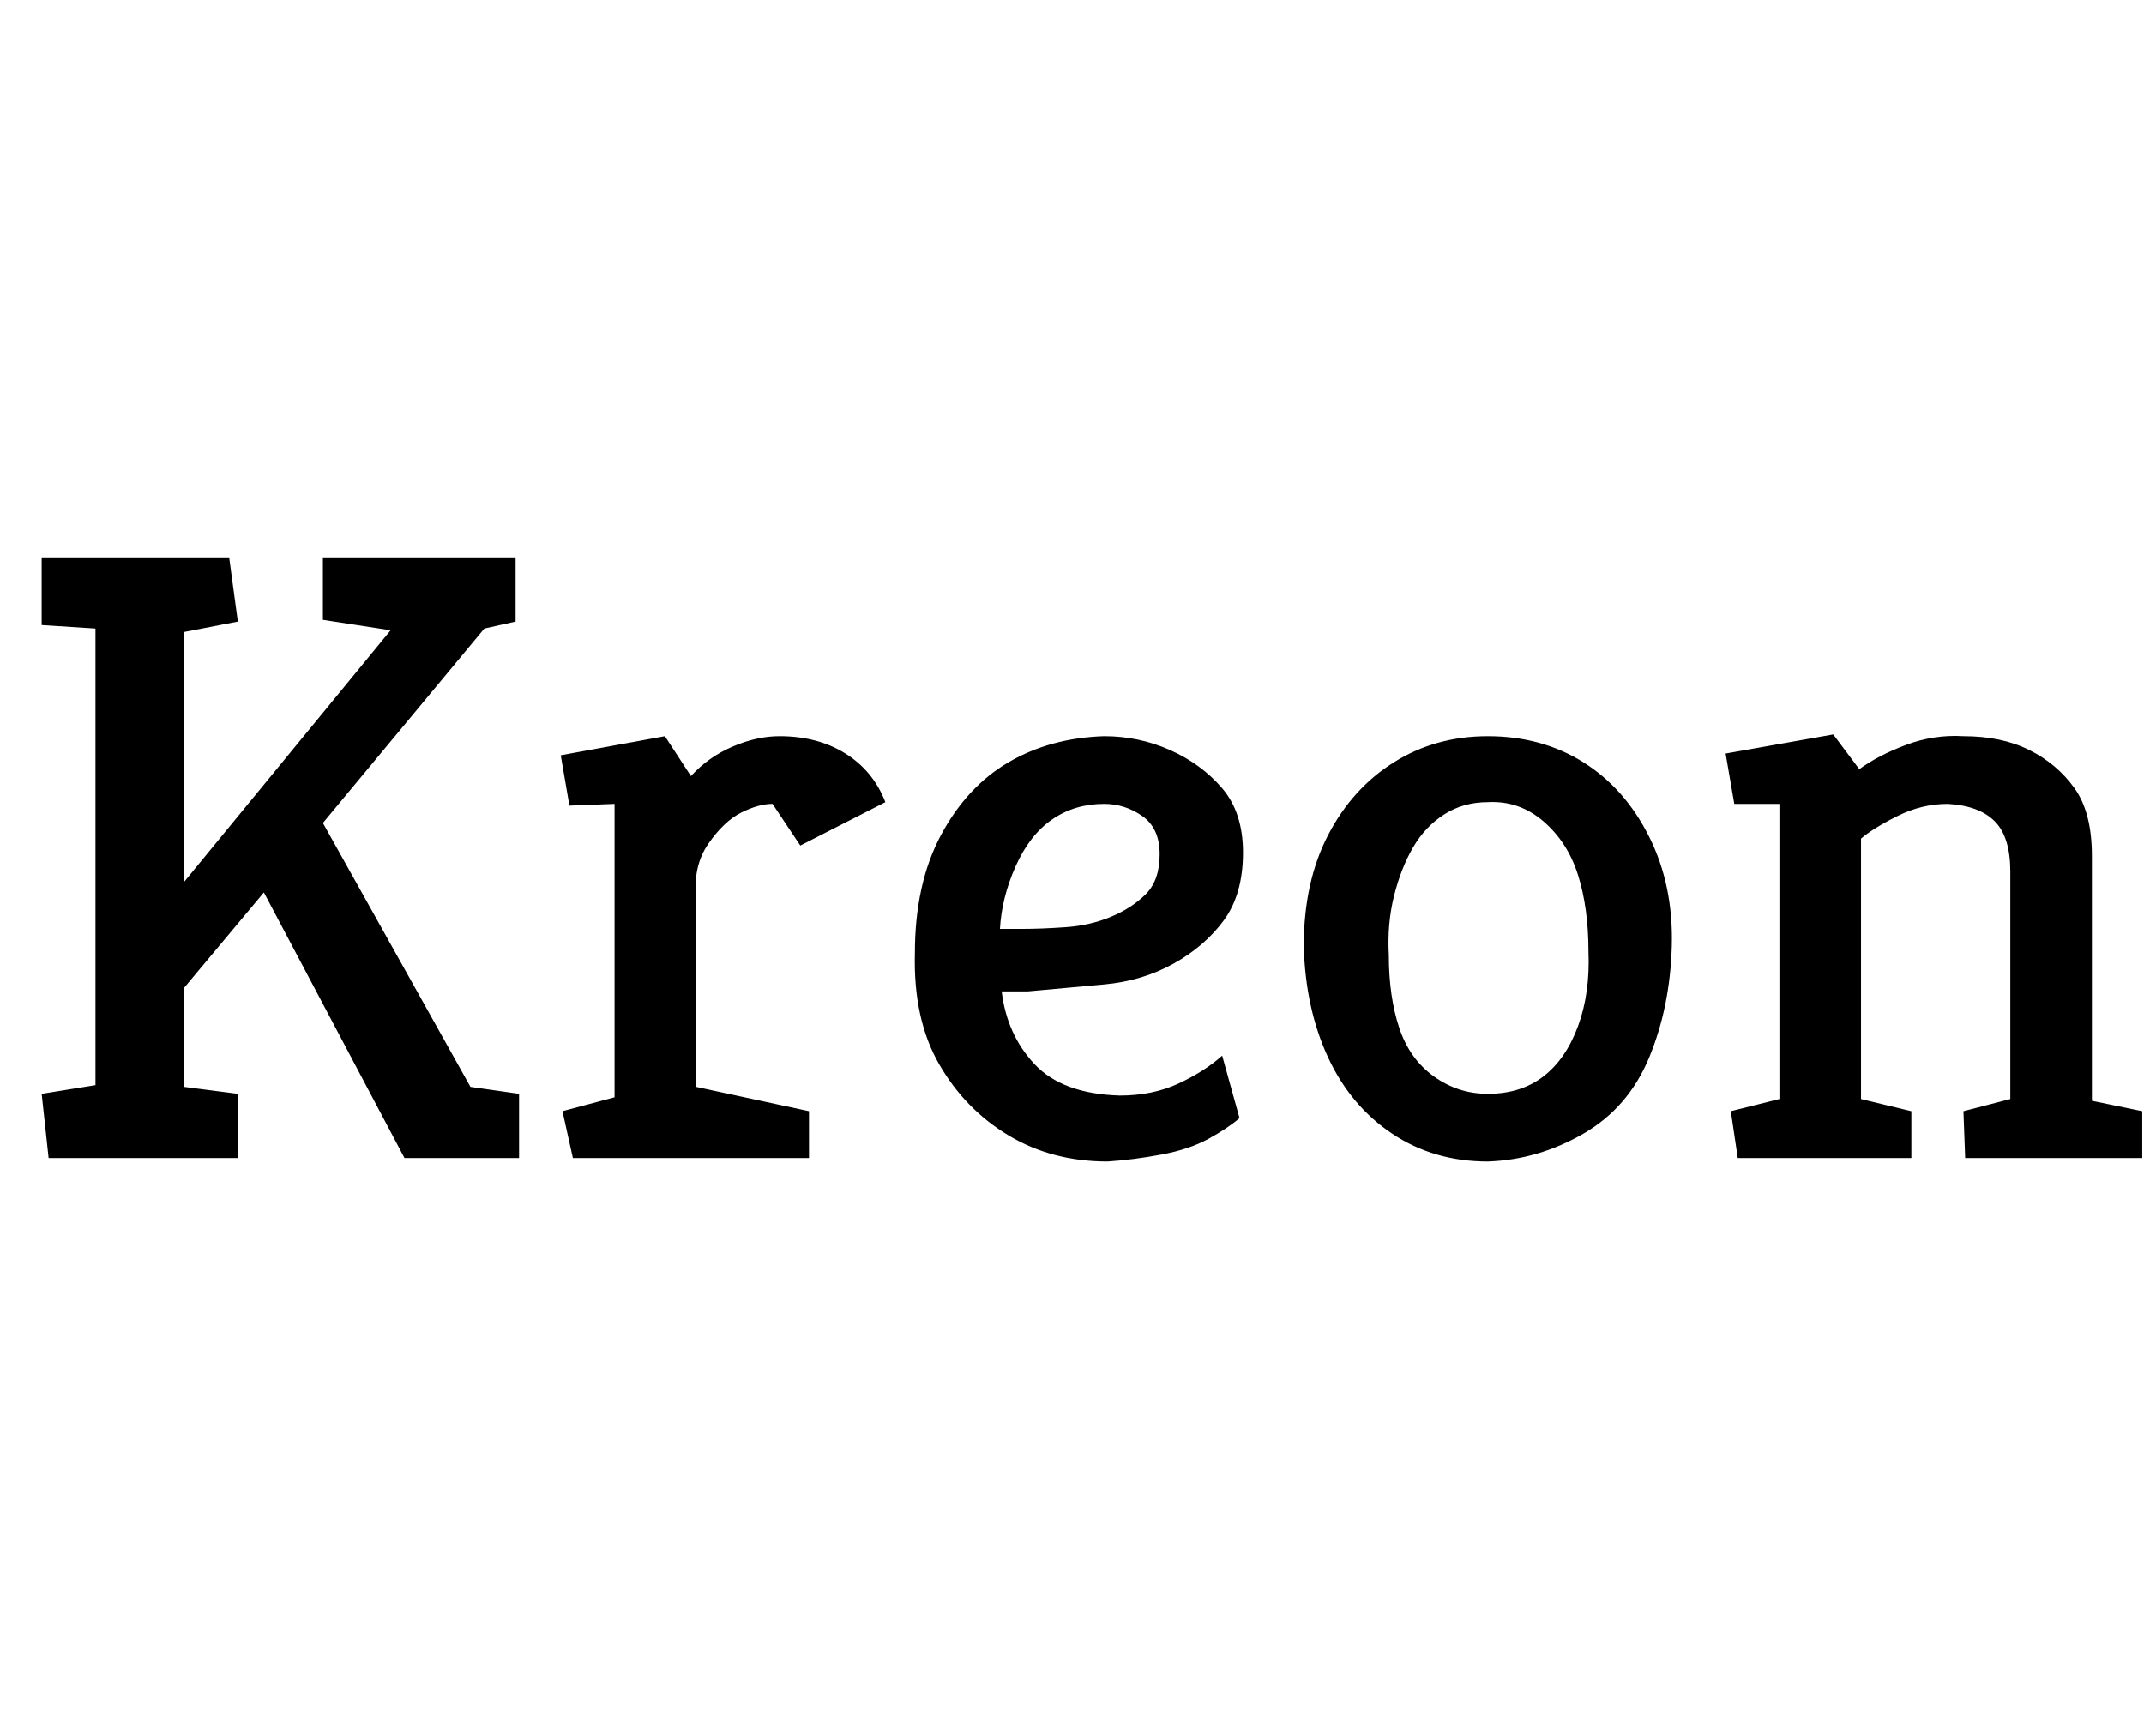 <svg id="fnt-Kreon" viewBox="0 0 1235 1000" xmlns="http://www.w3.org/2000/svg"><path id="kreon" class="f" d="M137 667h-109l-4-37 31-5v-263l-31-2v-39h108l5 37-31 6v144l119-145-39-6v-36h111v37l-18 4-93 112 85 152 28 4v37h-66l-81-153-46 55v57l31 4v37m329 0h-136l-6-27 30-8v-169l-26 1-5-29 60-11 15 23q10-11 24-17t27-6q22 0 38 10t23 28l-49 25-16-24q-8 0-18 5t-19 18-7 32v108l65 14v27m172 2q-32 0-57-15t-40-41-14-64q0-40 15-68t39-42 55-15q20 0 38 8t30 22 12 37q0 24-11 39t-29 25-40 12-44 4l-15 0q3 25 19 42t49 18q19 0 34-7t25-16l10 36q-7 6-18 12t-27 9-31 4m-62-134l13 0q11 0 25-1t26-6 20-13 8-23q0-15-10-22t-22-7q-17 0-30 9t-21 27-9 36m281 134q-31 0-55-16t-37-44-14-64q0-37 14-64t38-42 54-15q31 0 55 15t38 43 13 63-13 64-38 44-55 16m0-39q19 0 32-10t20-29 6-43q0-25-6-44t-20-31-32-11q-14 0-25 7t-18 19-11 28-3 34q0 24 6 42t20 28 31 10m244 37h-100l-4-27 28-7v-170l-26 0-5-29 62-11 15 20q11-8 27-14t33-5q22 0 38 8t26 22 10 39v141l29 6v27h-102l-1-27 27-7v-131q0-20-9-29t-27-10q-15 0-29 7t-21 13v150l29 7 0 27" />
</svg>